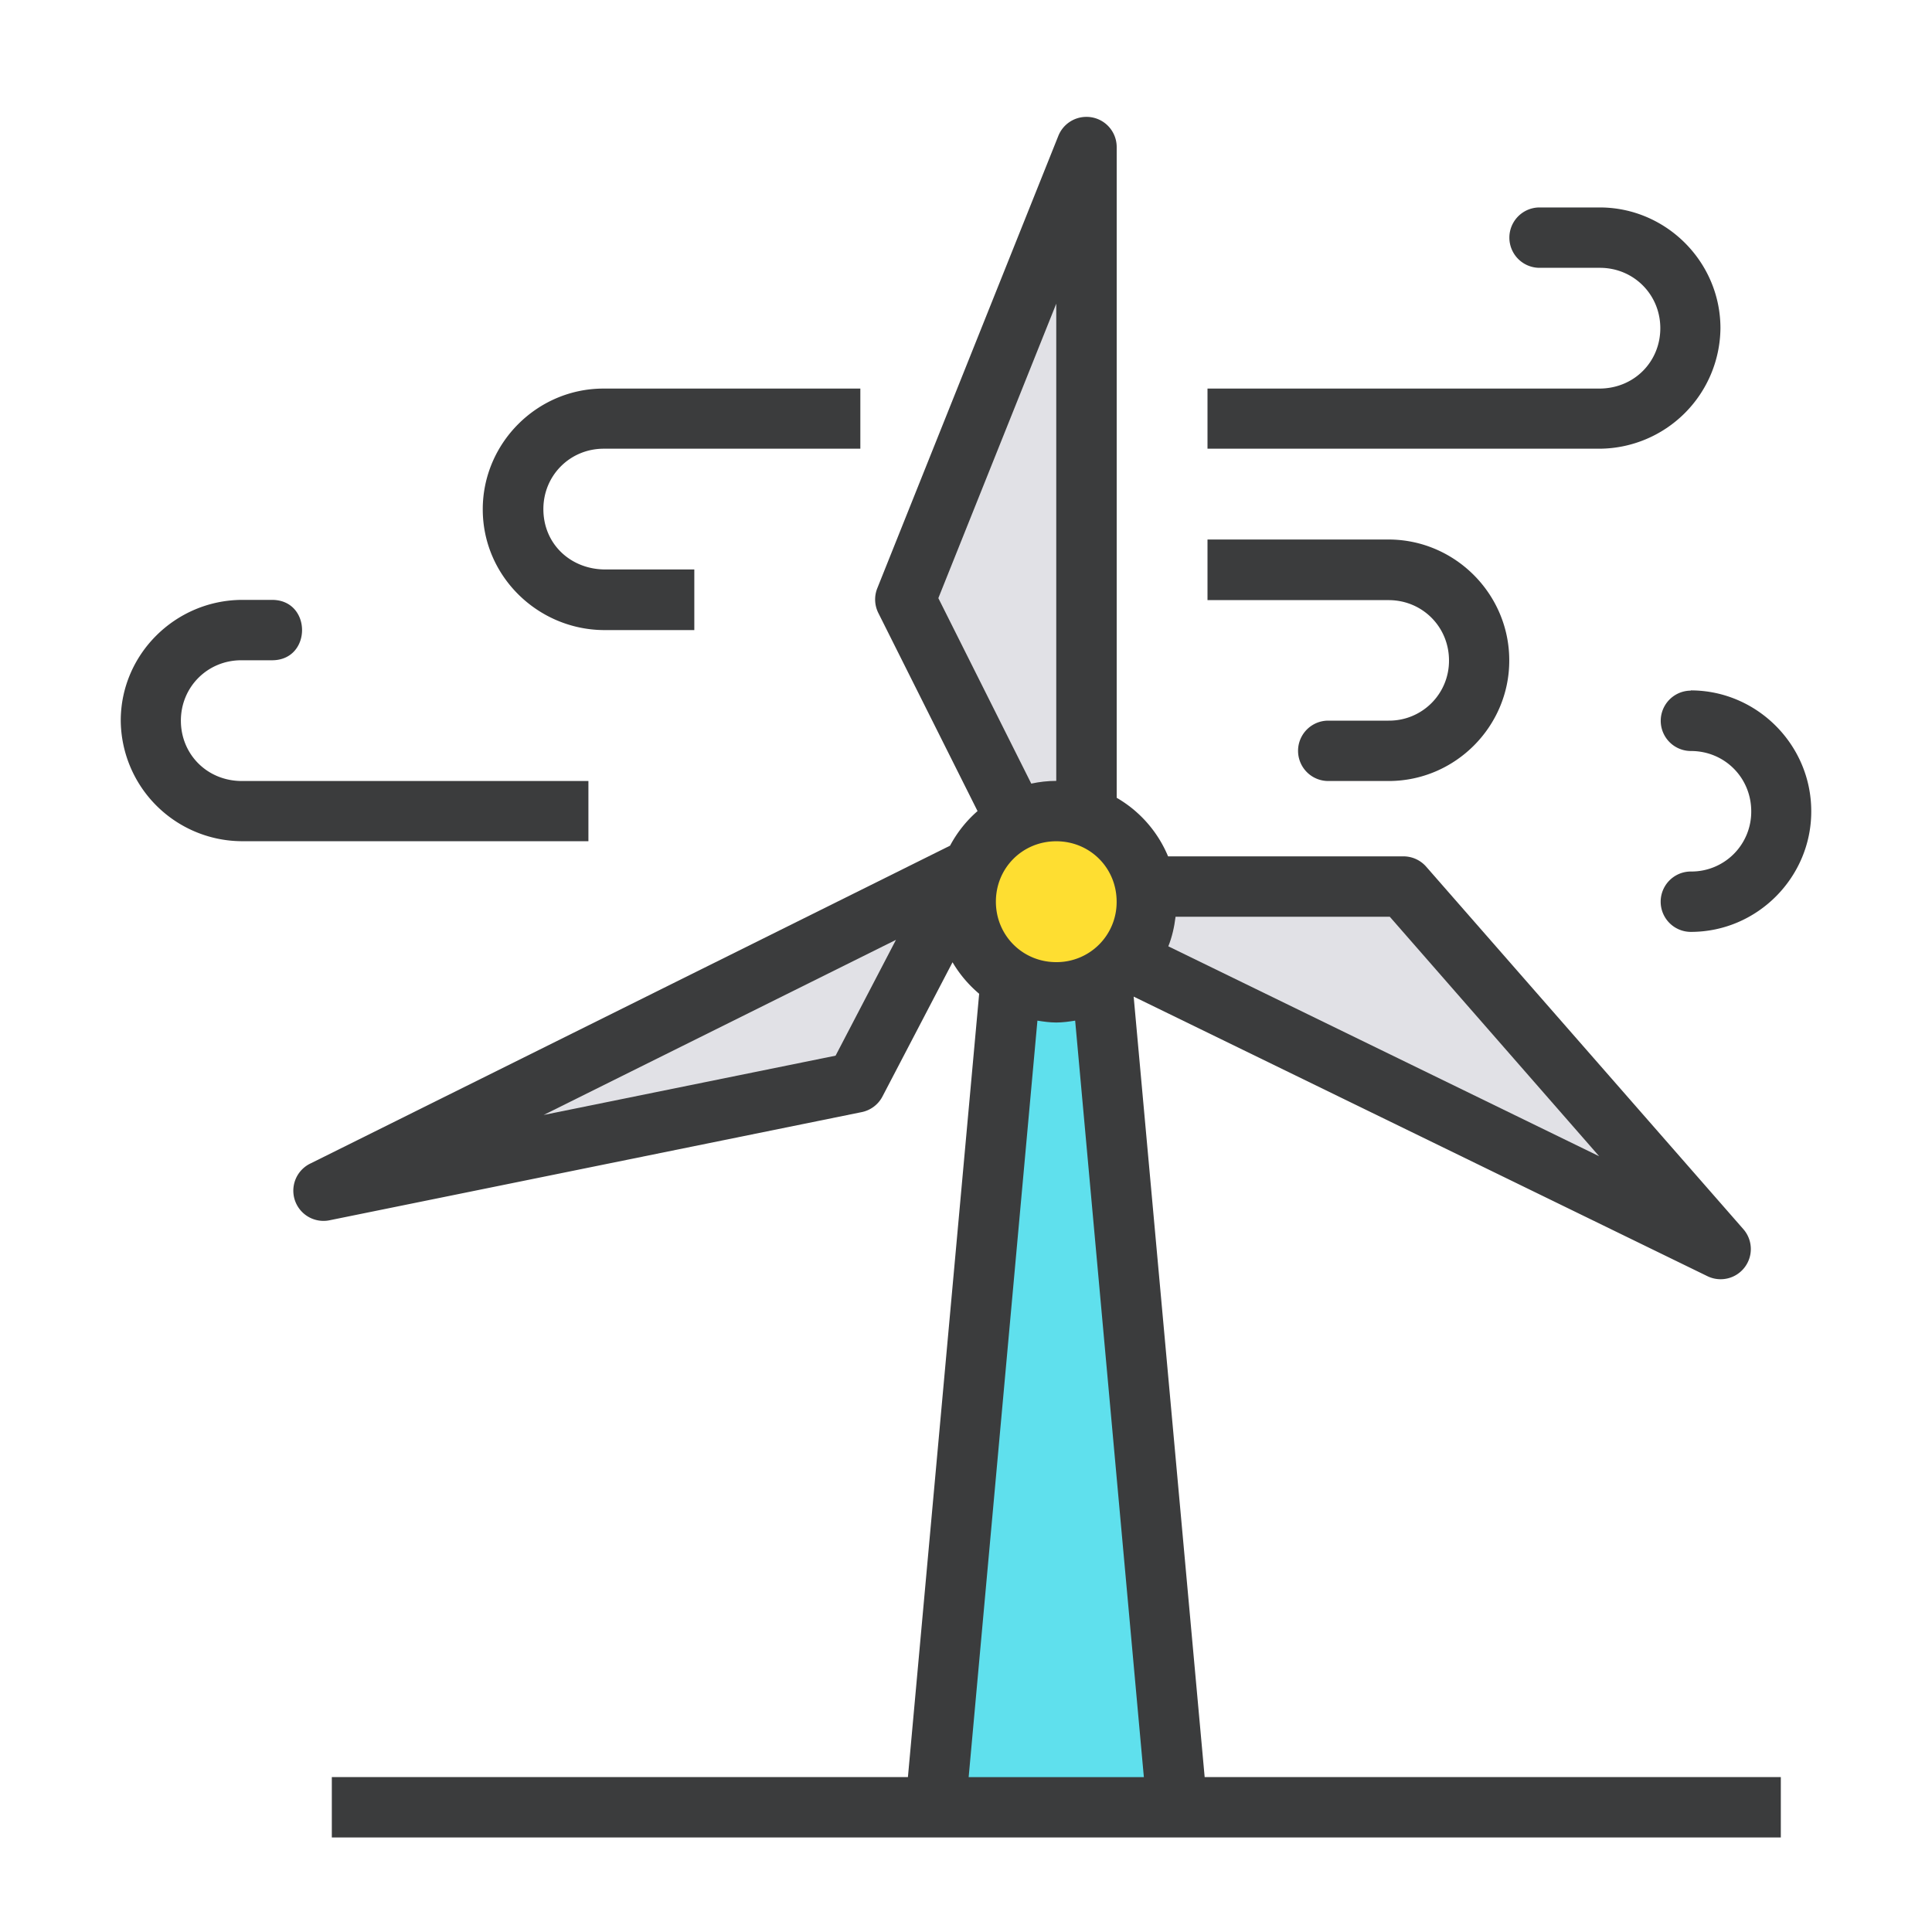 <svg xmlns="http://www.w3.org/2000/svg" width="32" height="32" viewBox="0 0 32 32"><g fill="#3b3c3d" stroke-linecap="round" stroke-linejoin="round" color="#000" font-family="sans-serif" transform="matrix(1 0 0 1 -1155 -1092.427)"><path d="M1183.007 1103.866a.5.5 0 100 1c.558 0 .999.442.999 1a.99.99 0 01-1 .996.5.5 0 100 1c1.105 0 1.998-.91 1.994-2 0-1.099-.9-2-1.997-2zM1159.496 1102.363c.676-.01.676 1.01 0 1h-.5c-.558 0-1 .442-1 1 0 .551.427.996 1.004 1h5.746v.997h-5.75a2.015 2.015 0 01-1.996-1.997c0-1.098.901-1.991 2-2zM1164.996 1098.863c-1.099 0-2 .902-2 2 0 1.108.91 1.987 1.994 2a.5.5 0 00.01 0h1.5v-1.004h-1.494c-.565-.01-1.006-.428-1.006-1 0-.558.442-1 1-1h4.25v-.996zM1180.5 1095.863a.5.5 0 100 1h1c.558 0 1 .442 1 1 0 .55-.427.996-1.004 1H1175v.996h6.5a2.015 2.015 0 001.996-1.996c0-1.099-.901-2-2-2z" style="line-height:normal;text-indent:0;text-align:start;text-decoration-line:none;text-decoration-style:solid;text-decoration-color:#000;text-transform:none;isolation:auto;mix-blend-mode:normal" fill-rule="evenodd" overflow="visible"/><path style="line-height:normal;text-indent:0;text-align:start;text-decoration-line:none;text-decoration-style:solid;text-decoration-color:#000;text-transform:none;isolation:auto;mix-blend-mode:normal" d="M1172.98 1094.363a.5.5 0 0 0-.45.313l-3 7.496a.5.5 0 0 0 .018.408l1.643 3.281a2.013 2.013 0 0 0-.455.573l-10.592 5.263a.5.5 0 0 0 .322.94l8.807-1.79a.5.5 0 0 0 .344-.26l1.16-2.222c.117.199.266.374.441.522l-1.18 12.974h-9.542v1h24v-1h-9.543l-1.176-12.927 9.5 4.629a.5.5 0 0 0 .596-.78l-5.25-6a.5.5 0 0 0-.377-.172h-3.899a2.015 2.015 0 0 0-.851-.97v-10.78a.5.5 0 0 0-.516-.498z" overflow="visible"/><path style="line-height:normal;text-indent:0;text-align:start;text-decoration-line:none;text-decoration-style:solid;text-decoration-color:#000;text-transform:none;isolation:auto;mix-blend-mode:normal" fill="#e1e1e6" d="M1172.495 1097.457v7.904c-.142 0-.28.016-.414.045l-1.539-3.072z" overflow="visible"/><path style="line-height:normal;text-indent:0;text-align:start;text-decoration-line:none;text-decoration-style:solid;text-decoration-color:#000;text-transform:none;isolation:auto;mix-blend-mode:normal" fill="#fede31" d="M1172.495 1106.361c.558 0 1 .441 1 1a.994.994 0 0 1-1 1.002c-.558 0-1-.443-1-1.002 0-.559.442-1 1-1z" overflow="visible"/><path style="line-height:normal;text-indent:0;text-align:start;text-decoration-line:none;text-decoration-style:solid;text-decoration-color:#000;text-transform:none;isolation:auto;mix-blend-mode:normal" fill="#e1e1e6" d="M1174.472 1107.611h3.547l3.468 3.967-7.136-3.477c.062-.154.099-.32.12-.49zM1169.84 1107.994l-1 1.918-4.835.982z" overflow="visible"/><path style="line-height:normal;text-indent:0;text-align:start;text-decoration-line:none;text-decoration-style:solid;text-decoration-color:#000;text-transform:none;isolation:auto;mix-blend-mode:normal" fill="#5fe0ed" d="M1172.183 1109.332c.102.016.205.031.312.031.107 0 .21-.015.313-.031l1.138 12.53h-2.902z" overflow="visible"/><path d="M1175 1101.363v1.004h3c.558 0 1 .442 1 1a.991.991 0 0 1-1.002.996H1177a.5.5 0 1 0 0 1h1c1.108 0 2.002-.91 1.998-2 0-1.099-.901-2-2-2z" style="line-height:normal;text-indent:0;text-align:start;text-decoration-line:none;text-decoration-style:solid;text-decoration-color:#000;text-transform:none;isolation:auto;mix-blend-mode:normal" fill-rule="evenodd" overflow="visible"/></g></svg>